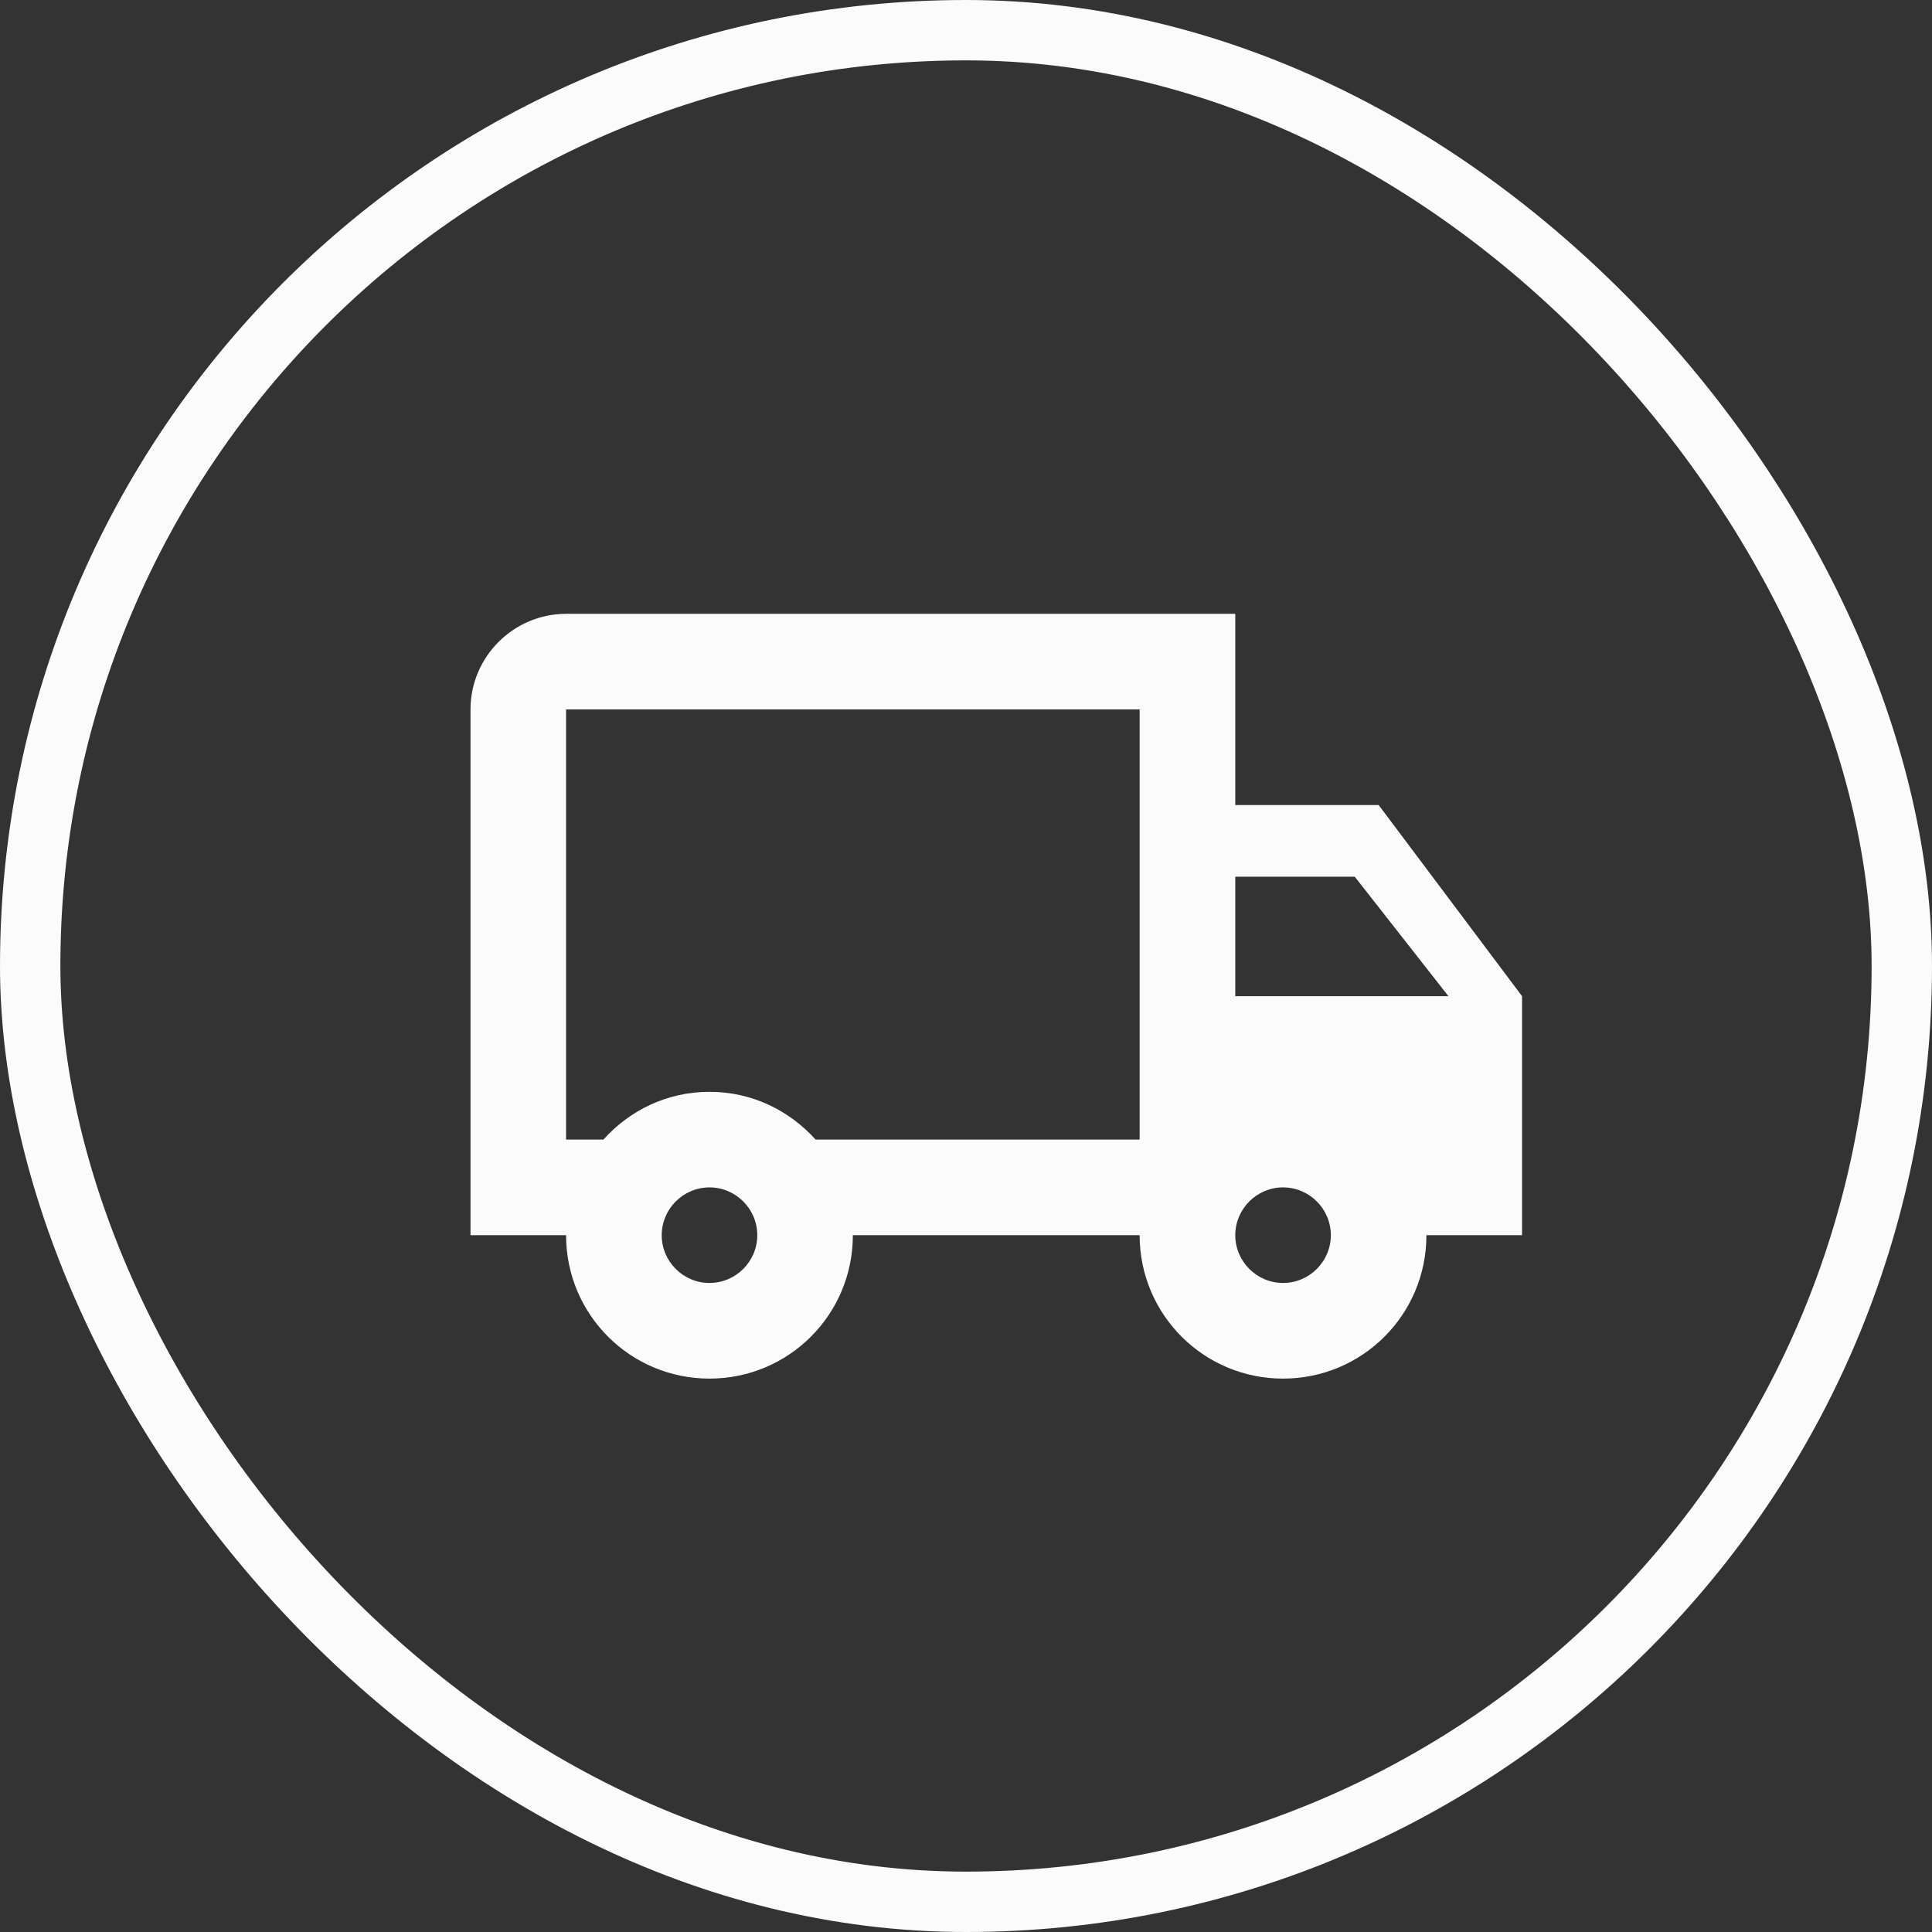 <svg width="32" height="32" viewBox="0 0 32 32" fill="none" xmlns="http://www.w3.org/2000/svg">
<rect x="0" y="0" width="32" height="32" fill="#333333" stroke="none"/>
<g clip-path="url(#clip0_852_24226)">
<path d="M22.835 13.334H20.46V10.167H9.376C8.505 10.167 7.793 10.88 7.793 11.75V20.459H9.376C9.376 21.773 10.437 22.834 11.751 22.834C13.066 22.834 14.126 21.773 14.126 20.459H18.876C18.876 21.773 19.937 22.834 21.251 22.834C22.566 22.834 23.626 21.773 23.626 20.459H25.21V16.5L22.835 13.334ZM22.439 14.521L23.991 16.5H20.46V14.521H22.439ZM11.751 21.25C11.316 21.25 10.96 20.894 10.96 20.459C10.96 20.023 11.316 19.667 11.751 19.667C12.187 19.667 12.543 20.023 12.543 20.459C12.543 20.894 12.187 21.25 11.751 21.25ZM13.509 18.875C13.073 18.392 12.456 18.084 11.751 18.084C11.047 18.084 10.429 18.392 9.994 18.875H9.376V11.75H18.876V18.875H13.509ZM21.251 21.25C20.816 21.25 20.46 20.894 20.46 20.459C20.46 20.023 20.816 19.667 21.251 19.667C21.687 19.667 22.043 20.023 22.043 20.459C22.043 20.894 21.687 21.25 21.251 21.25Z" fill="#FBFBFB"/>
</g>
<rect x="0.5" y="0.5" width="31" height="31" rx="15.5" stroke="#FBFBFB"/>
<defs>
<clipPath id="clip0_852_24226">
<rect width="19" height="19" fill="white" transform="translate(7 7)"/>
</clipPath>
</defs>
</svg>
